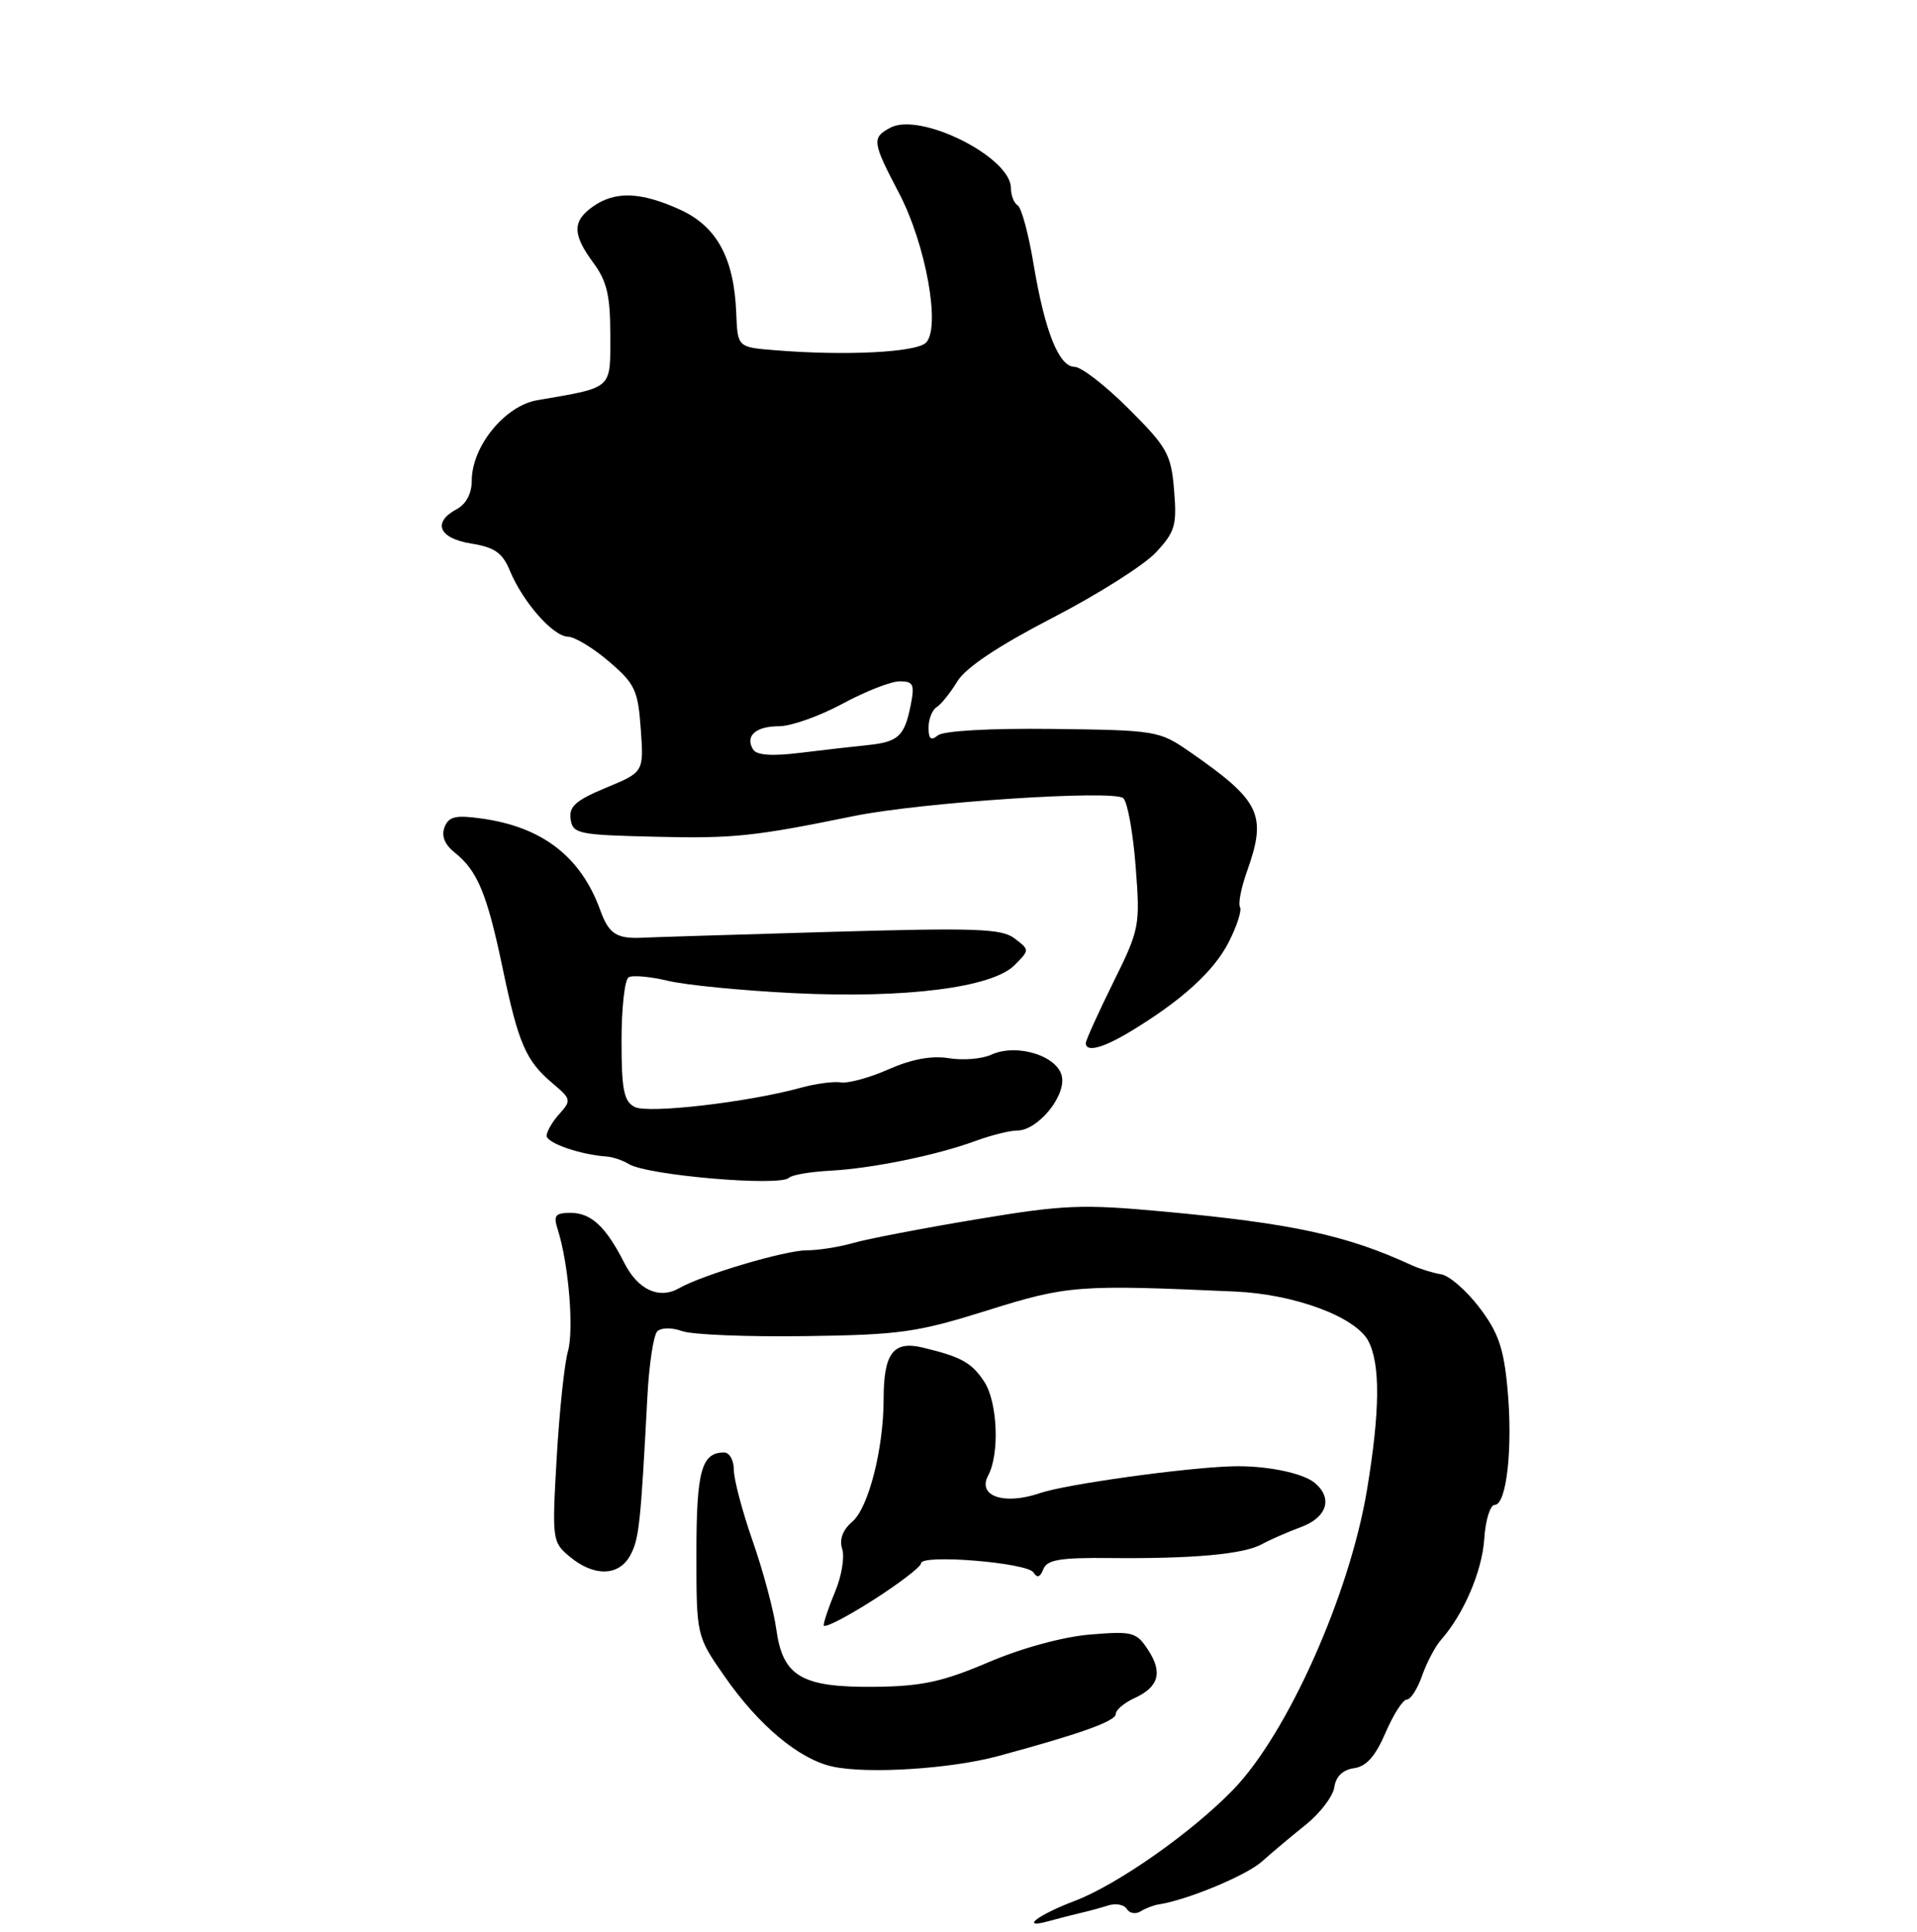 <?xml version="1.0" encoding="UTF-8" standalone="no"?>
<!DOCTYPE svg PUBLIC "-//W3C//DTD SVG 1.1//EN" "http://www.w3.org/Graphics/SVG/1.1/DTD/svg11.dtd" >
<svg xmlns="http://www.w3.org/2000/svg" xmlns:xlink="http://www.w3.org/1999/xlink" version="1.1" viewBox="0 0 256 258">
 <g >
 <path fill="currentColor"
d=" M 144.33 255.50 C 145.34 255.27 146.99 254.82 148.00 254.50 C 149.01 254.18 150.13 254.39 150.48 254.98 C 150.84 255.56 151.67 255.70 152.32 255.29 C 152.97 254.89 154.04 254.47 154.71 254.37 C 158.49 253.80 166.44 250.50 168.50 248.65 C 169.82 247.47 172.47 245.24 174.39 243.71 C 176.30 242.17 178.01 239.92 178.19 238.71 C 178.39 237.28 179.32 236.38 180.82 236.17 C 182.47 235.94 183.68 234.57 185.03 231.42 C 186.08 228.99 187.35 227.00 187.87 227.00 C 188.38 227.00 189.30 225.57 189.91 223.81 C 190.53 222.06 191.65 219.93 192.41 219.06 C 195.45 215.63 197.93 209.86 198.21 205.55 C 198.37 203.05 199.00 201.00 199.61 201.00 C 201.20 201.00 202.05 193.30 201.31 185.45 C 200.81 180.04 200.08 177.95 197.55 174.63 C 195.82 172.36 193.53 170.37 192.45 170.20 C 191.38 170.03 189.60 169.48 188.50 168.98 C 179.80 164.97 172.55 163.40 155.39 161.82 C 144.44 160.81 142.05 160.91 130.33 162.87 C 123.21 164.06 115.84 165.47 113.95 166.02 C 112.06 166.56 109.26 167.00 107.73 167.00 C 104.83 167.00 93.85 170.26 90.69 172.06 C 88.02 173.58 85.19 172.28 83.37 168.68 C 80.93 163.86 78.94 162.00 76.23 162.00 C 74.13 162.00 73.87 162.33 74.49 164.25 C 75.93 168.78 76.67 177.58 75.84 180.50 C 75.37 182.15 74.70 188.55 74.34 194.72 C 73.71 205.71 73.75 205.98 76.10 207.93 C 79.32 210.61 82.64 210.54 84.16 207.75 C 85.34 205.58 85.55 203.65 86.45 186.62 C 86.67 182.29 87.27 178.33 87.77 177.83 C 88.29 177.31 89.69 177.29 91.09 177.79 C 92.41 178.27 99.80 178.57 107.50 178.46 C 120.19 178.29 122.46 177.97 131.84 175.03 C 142.55 171.67 143.97 171.56 165.00 172.51 C 172.93 172.87 181.05 175.90 182.74 179.13 C 184.35 182.23 184.29 188.52 182.55 199.00 C 180.23 212.95 171.97 231.48 164.72 239.00 C 159.21 244.71 149.23 251.73 143.51 253.90 C 138.58 255.77 136.11 257.68 140.00 256.61 C 141.38 256.23 143.32 255.73 144.33 255.50 Z  M 133.22 234.57 C 144.19 231.61 149.00 229.89 149.00 228.94 C 149.00 228.40 150.10 227.46 151.44 226.84 C 154.75 225.34 155.31 223.40 153.31 220.36 C 151.76 217.99 151.24 217.85 145.58 218.32 C 141.95 218.62 136.48 220.11 132.00 222.02 C 125.87 224.63 123.10 225.23 116.86 225.30 C 107.06 225.40 104.54 223.94 103.67 217.63 C 103.33 215.15 101.92 209.86 100.53 205.88 C 99.14 201.91 98.00 197.60 98.00 196.33 C 98.00 195.05 97.42 194.00 96.70 194.00 C 93.68 194.00 93.00 196.47 93.00 207.45 C 93.00 218.50 93.00 218.50 96.75 223.89 C 101.31 230.46 106.71 234.97 111.17 235.95 C 115.80 236.97 126.90 236.27 133.22 234.57 Z  M 123.00 208.80 C 123.00 207.55 137.20 208.71 138.02 210.03 C 138.50 210.81 138.91 210.67 139.33 209.59 C 139.81 208.33 141.55 208.03 148.22 208.10 C 159.24 208.21 166.07 207.60 168.50 206.26 C 169.60 205.66 171.96 204.62 173.75 203.96 C 177.23 202.67 178.02 200.09 175.57 198.06 C 173.95 196.71 168.94 195.71 164.50 195.85 C 158.10 196.05 142.33 198.25 138.91 199.42 C 134.11 201.07 130.48 199.85 131.96 197.08 C 133.51 194.19 133.22 187.27 131.44 184.55 C 129.77 182.00 128.36 181.22 123.23 179.99 C 119.29 179.04 118.00 180.74 118.00 186.89 C 118.00 193.46 115.99 201.37 113.84 203.22 C 112.53 204.35 112.06 205.62 112.47 206.90 C 112.81 207.97 112.39 210.52 111.54 212.55 C 110.69 214.58 110.00 216.62 110.00 217.08 C 110.00 217.54 112.92 216.06 116.50 213.78 C 120.08 211.50 123.00 209.26 123.00 208.80 Z  M 105.36 157.31 C 105.74 156.93 108.18 156.51 110.78 156.37 C 116.39 156.08 125.03 154.32 130.27 152.39 C 132.34 151.63 134.85 151.00 135.85 151.00 C 138.51 151.00 142.22 146.60 141.83 143.91 C 141.42 141.08 135.85 139.29 132.38 140.87 C 131.15 141.44 128.59 141.65 126.71 141.34 C 124.42 140.97 121.76 141.46 118.69 142.81 C 116.17 143.93 113.30 144.72 112.30 144.57 C 111.31 144.42 108.92 144.74 107.00 145.27 C 99.89 147.23 86.52 148.78 84.75 147.85 C 83.31 147.09 83.00 145.54 83.00 139.02 C 83.00 134.68 83.42 130.86 83.94 130.54 C 84.45 130.22 86.81 130.43 89.19 131.00 C 91.56 131.57 99.12 132.31 106.00 132.65 C 120.99 133.38 132.51 131.91 135.50 128.90 C 137.50 126.88 137.50 126.88 135.50 125.35 C 133.77 124.02 130.36 123.90 110.45 124.48 C 97.77 124.85 86.74 125.19 85.95 125.24 C 82.36 125.43 81.32 124.78 80.17 121.60 C 77.58 114.42 72.42 110.44 64.27 109.32 C 60.82 108.84 59.92 109.06 59.36 110.49 C 58.92 111.65 59.38 112.81 60.73 113.88 C 63.76 116.29 65.03 119.36 67.09 129.16 C 69.23 139.40 70.21 141.68 73.80 144.70 C 76.27 146.78 76.32 146.99 74.70 148.78 C 73.77 149.81 73.00 151.13 73.00 151.70 C 73.00 152.67 77.53 154.24 81.00 154.47 C 81.83 154.53 83.16 154.98 83.96 155.47 C 86.41 156.99 104.16 158.51 105.36 157.31 Z  M 150.88 137.82 C 157.77 133.67 162.08 129.76 164.08 125.85 C 165.18 123.70 165.86 121.58 165.59 121.15 C 165.33 120.72 165.74 118.60 166.51 116.43 C 169.23 108.81 168.36 106.99 158.86 100.40 C 154.81 97.60 154.39 97.53 140.61 97.36 C 132.19 97.26 126.00 97.61 125.25 98.22 C 124.32 98.98 124.00 98.71 124.00 97.18 C 124.00 96.05 124.49 94.82 125.08 94.45 C 125.68 94.08 126.92 92.53 127.85 91.00 C 128.97 89.17 133.28 86.29 140.52 82.54 C 146.56 79.42 152.79 75.48 154.36 73.79 C 156.92 71.04 157.18 70.17 156.79 65.47 C 156.39 60.66 155.88 59.75 150.74 54.61 C 147.66 51.53 144.40 49.00 143.51 49.00 C 141.41 49.00 139.52 44.26 138.02 35.25 C 137.36 31.27 136.41 27.75 135.91 27.44 C 135.41 27.14 135.00 26.09 135.00 25.12 C 135.00 20.98 122.89 14.92 118.89 17.06 C 116.40 18.39 116.47 18.96 120.05 25.78 C 123.65 32.65 125.65 43.77 123.66 45.77 C 122.36 47.07 112.89 47.55 103.50 46.78 C 98.50 46.38 98.50 46.38 98.32 41.83 C 98.04 34.48 95.73 30.23 90.79 27.99 C 85.57 25.62 82.17 25.50 79.22 27.56 C 76.41 29.52 76.42 31.30 79.25 35.12 C 81.05 37.56 81.50 39.49 81.50 44.76 C 81.50 52.09 81.94 51.70 71.76 53.45 C 67.42 54.19 63.00 59.62 63.00 64.20 C 63.00 65.91 62.25 67.33 61.00 68.00 C 57.69 69.77 58.59 71.91 62.93 72.60 C 66.07 73.11 67.10 73.83 68.10 76.25 C 69.84 80.43 73.85 84.99 75.84 85.04 C 76.75 85.06 79.22 86.55 81.33 88.36 C 84.80 91.33 85.20 92.18 85.57 97.38 C 85.98 103.12 85.98 103.12 80.94 105.21 C 76.90 106.89 75.96 107.72 76.20 109.40 C 76.48 111.37 77.19 111.52 87.50 111.76 C 97.90 112.02 100.72 111.72 114.00 109.00 C 123.01 107.16 148.85 105.45 150.02 106.62 C 150.58 107.18 151.32 111.29 151.66 115.77 C 152.27 123.68 152.19 124.10 148.64 131.27 C 146.64 135.33 145.00 138.95 145.00 139.32 C 145.00 140.58 147.25 140.01 150.88 137.82 Z  M 100.58 100.12 C 99.45 98.31 100.90 97.00 104.04 97.00 C 105.64 97.00 109.45 95.65 112.50 94.00 C 115.55 92.35 118.99 91.00 120.15 91.00 C 121.98 91.00 122.17 91.41 121.61 94.22 C 120.78 98.35 119.96 99.10 115.86 99.52 C 114.01 99.71 109.97 100.17 106.88 100.55 C 103.12 101.02 101.04 100.87 100.58 100.12 Z "/>
</g>
</svg>